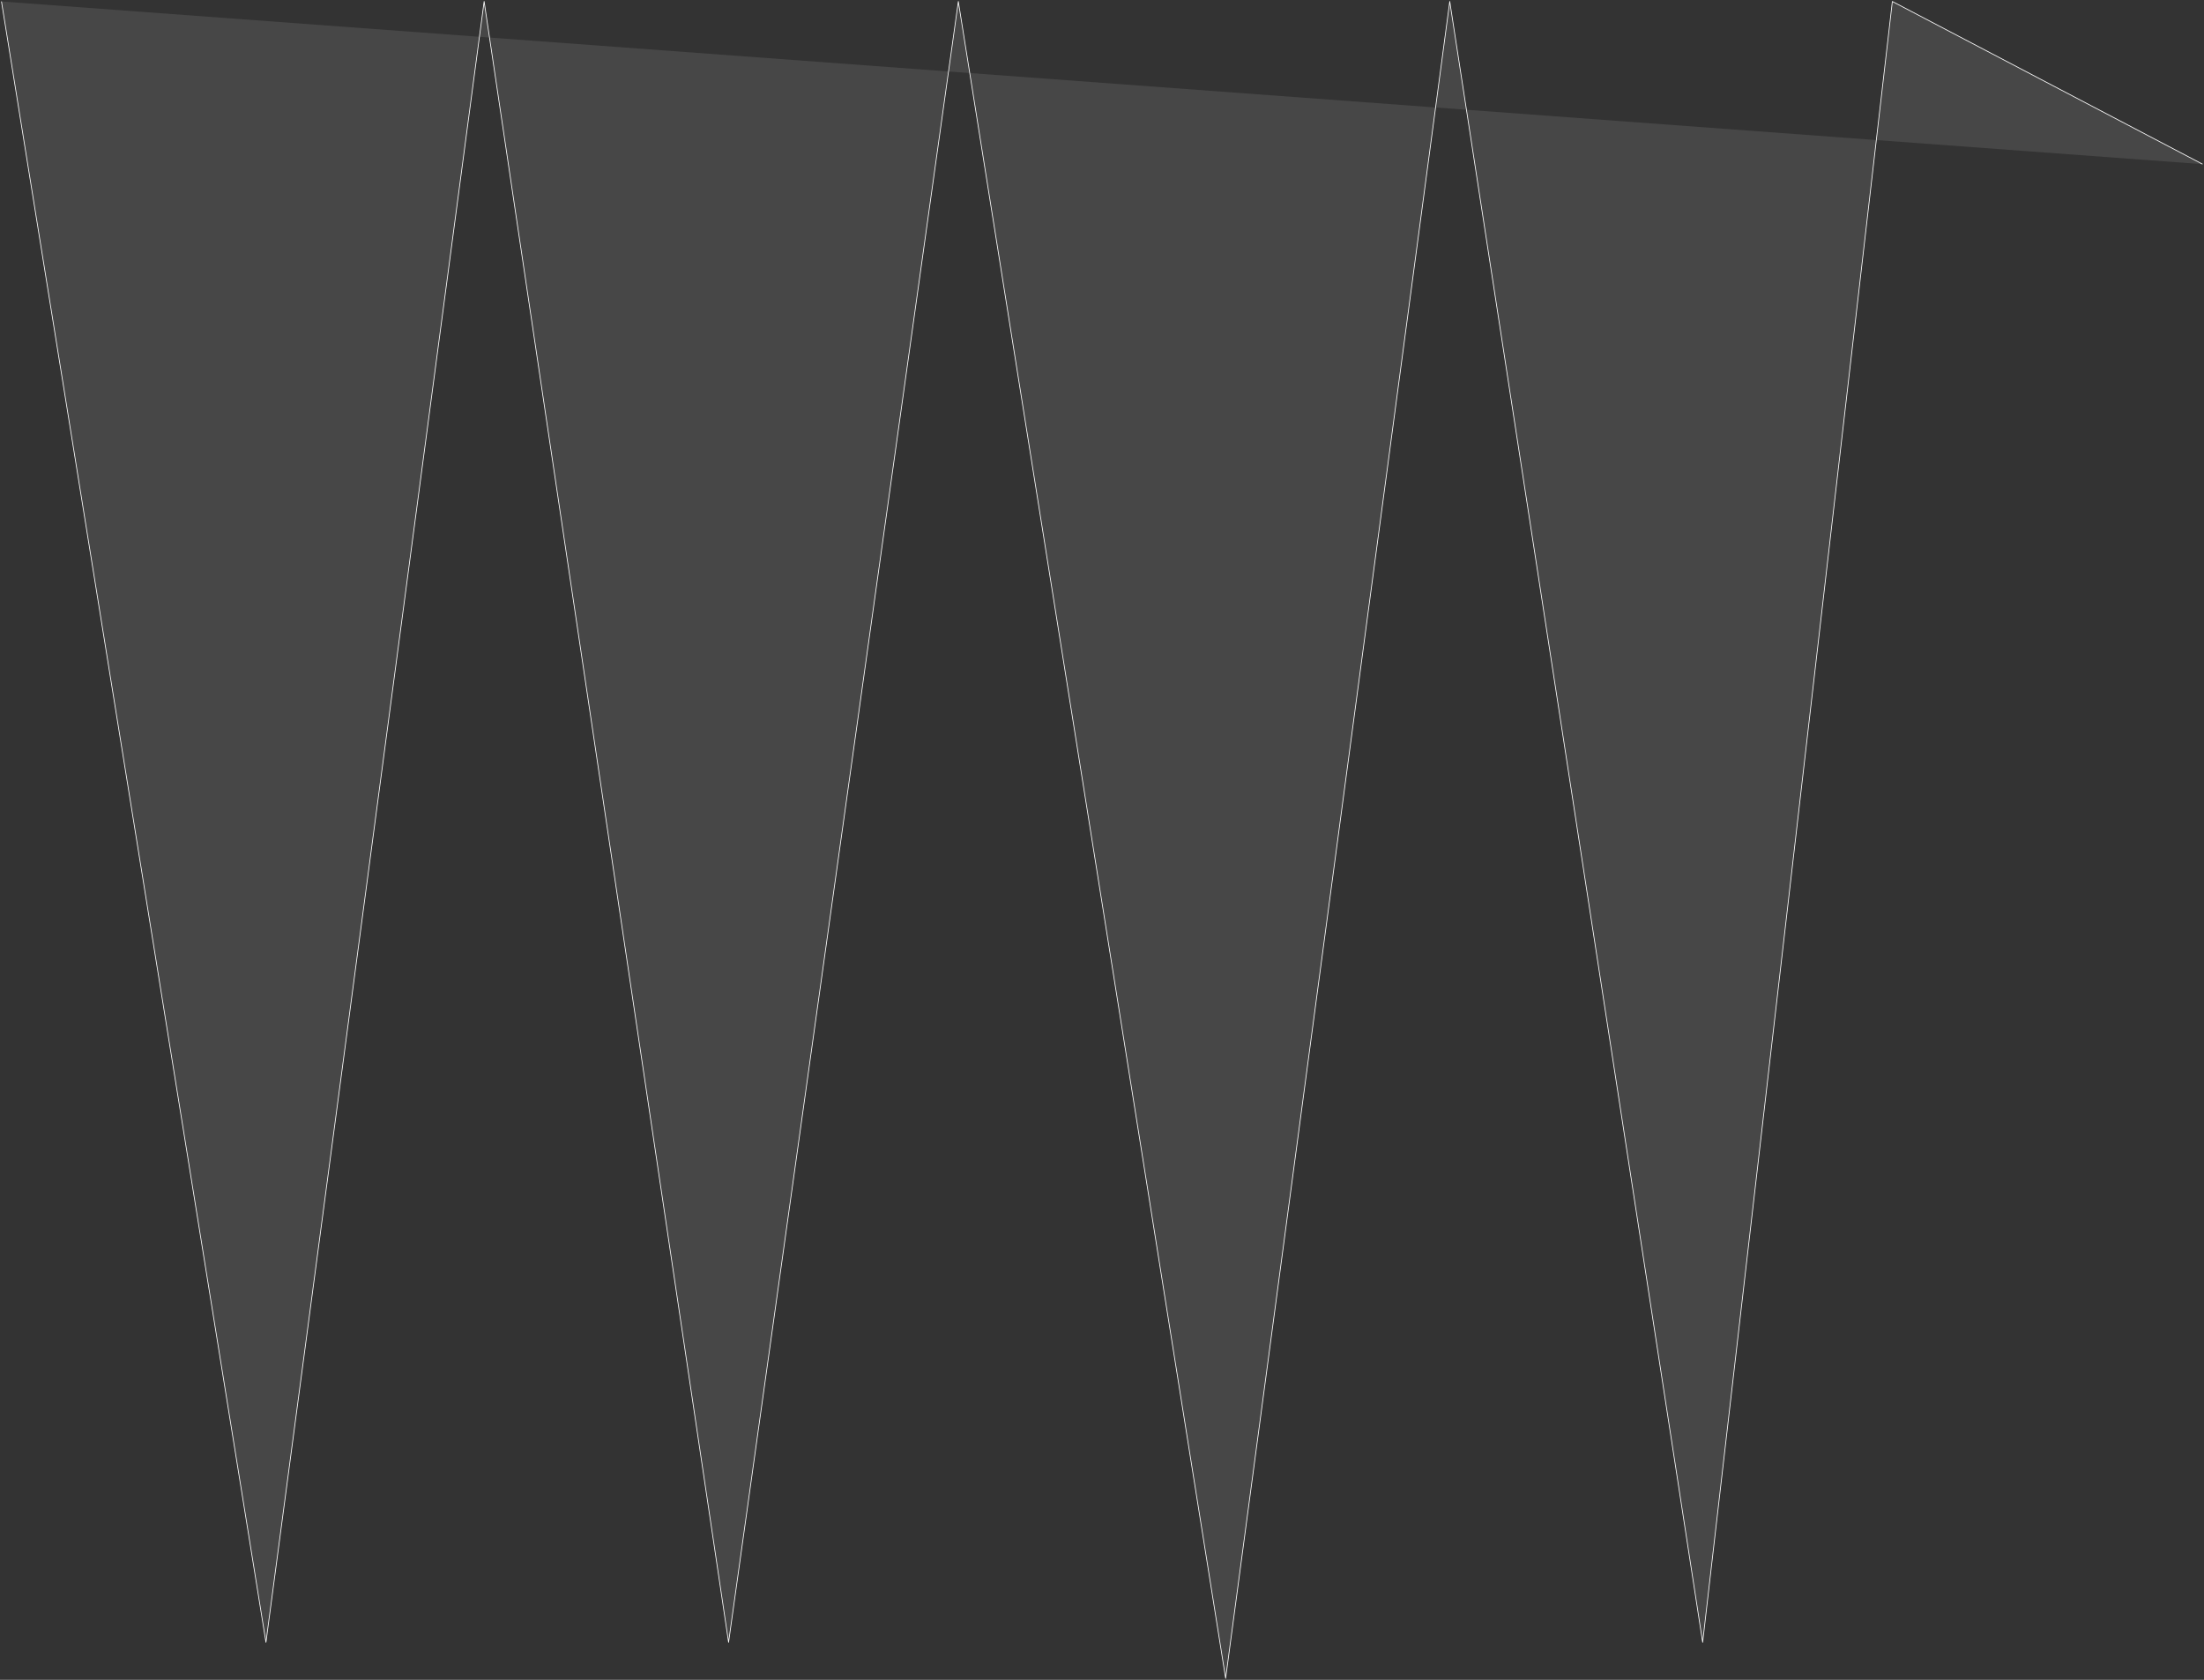 <svg width="1502" height="1145" viewBox="0 0 1502 1145" fill="none" xmlns="http://www.w3.org/2000/svg">
    <rect x="0" y="0" width="1502" height="1145" fill="#333333" stroke="none"/>
    <path d="M1 1L181.247 1119.45L329.925 1L496.52 1119.456L653.09 1L835.258 1144L987.988 1L1160.34 1119.45L1289.61 1L1501 111.9" fill="#FFF" fill-opacity="0.1" stroke="#FFF" stroke-width="0.5" stroke-linejoin="round"/>
    <defs>
        <linearGradient id="paint0_linear_420_4" x1="751" y1="1" x2="751" y2="1144" gradientUnits="userSpaceOnUse">
            <stop stop-color="white" stop-opacity="0.72"/>
            <stop offset="1" stop-color="white" stop-opacity="0"/>
        </linearGradient>
    </defs>
</svg>
